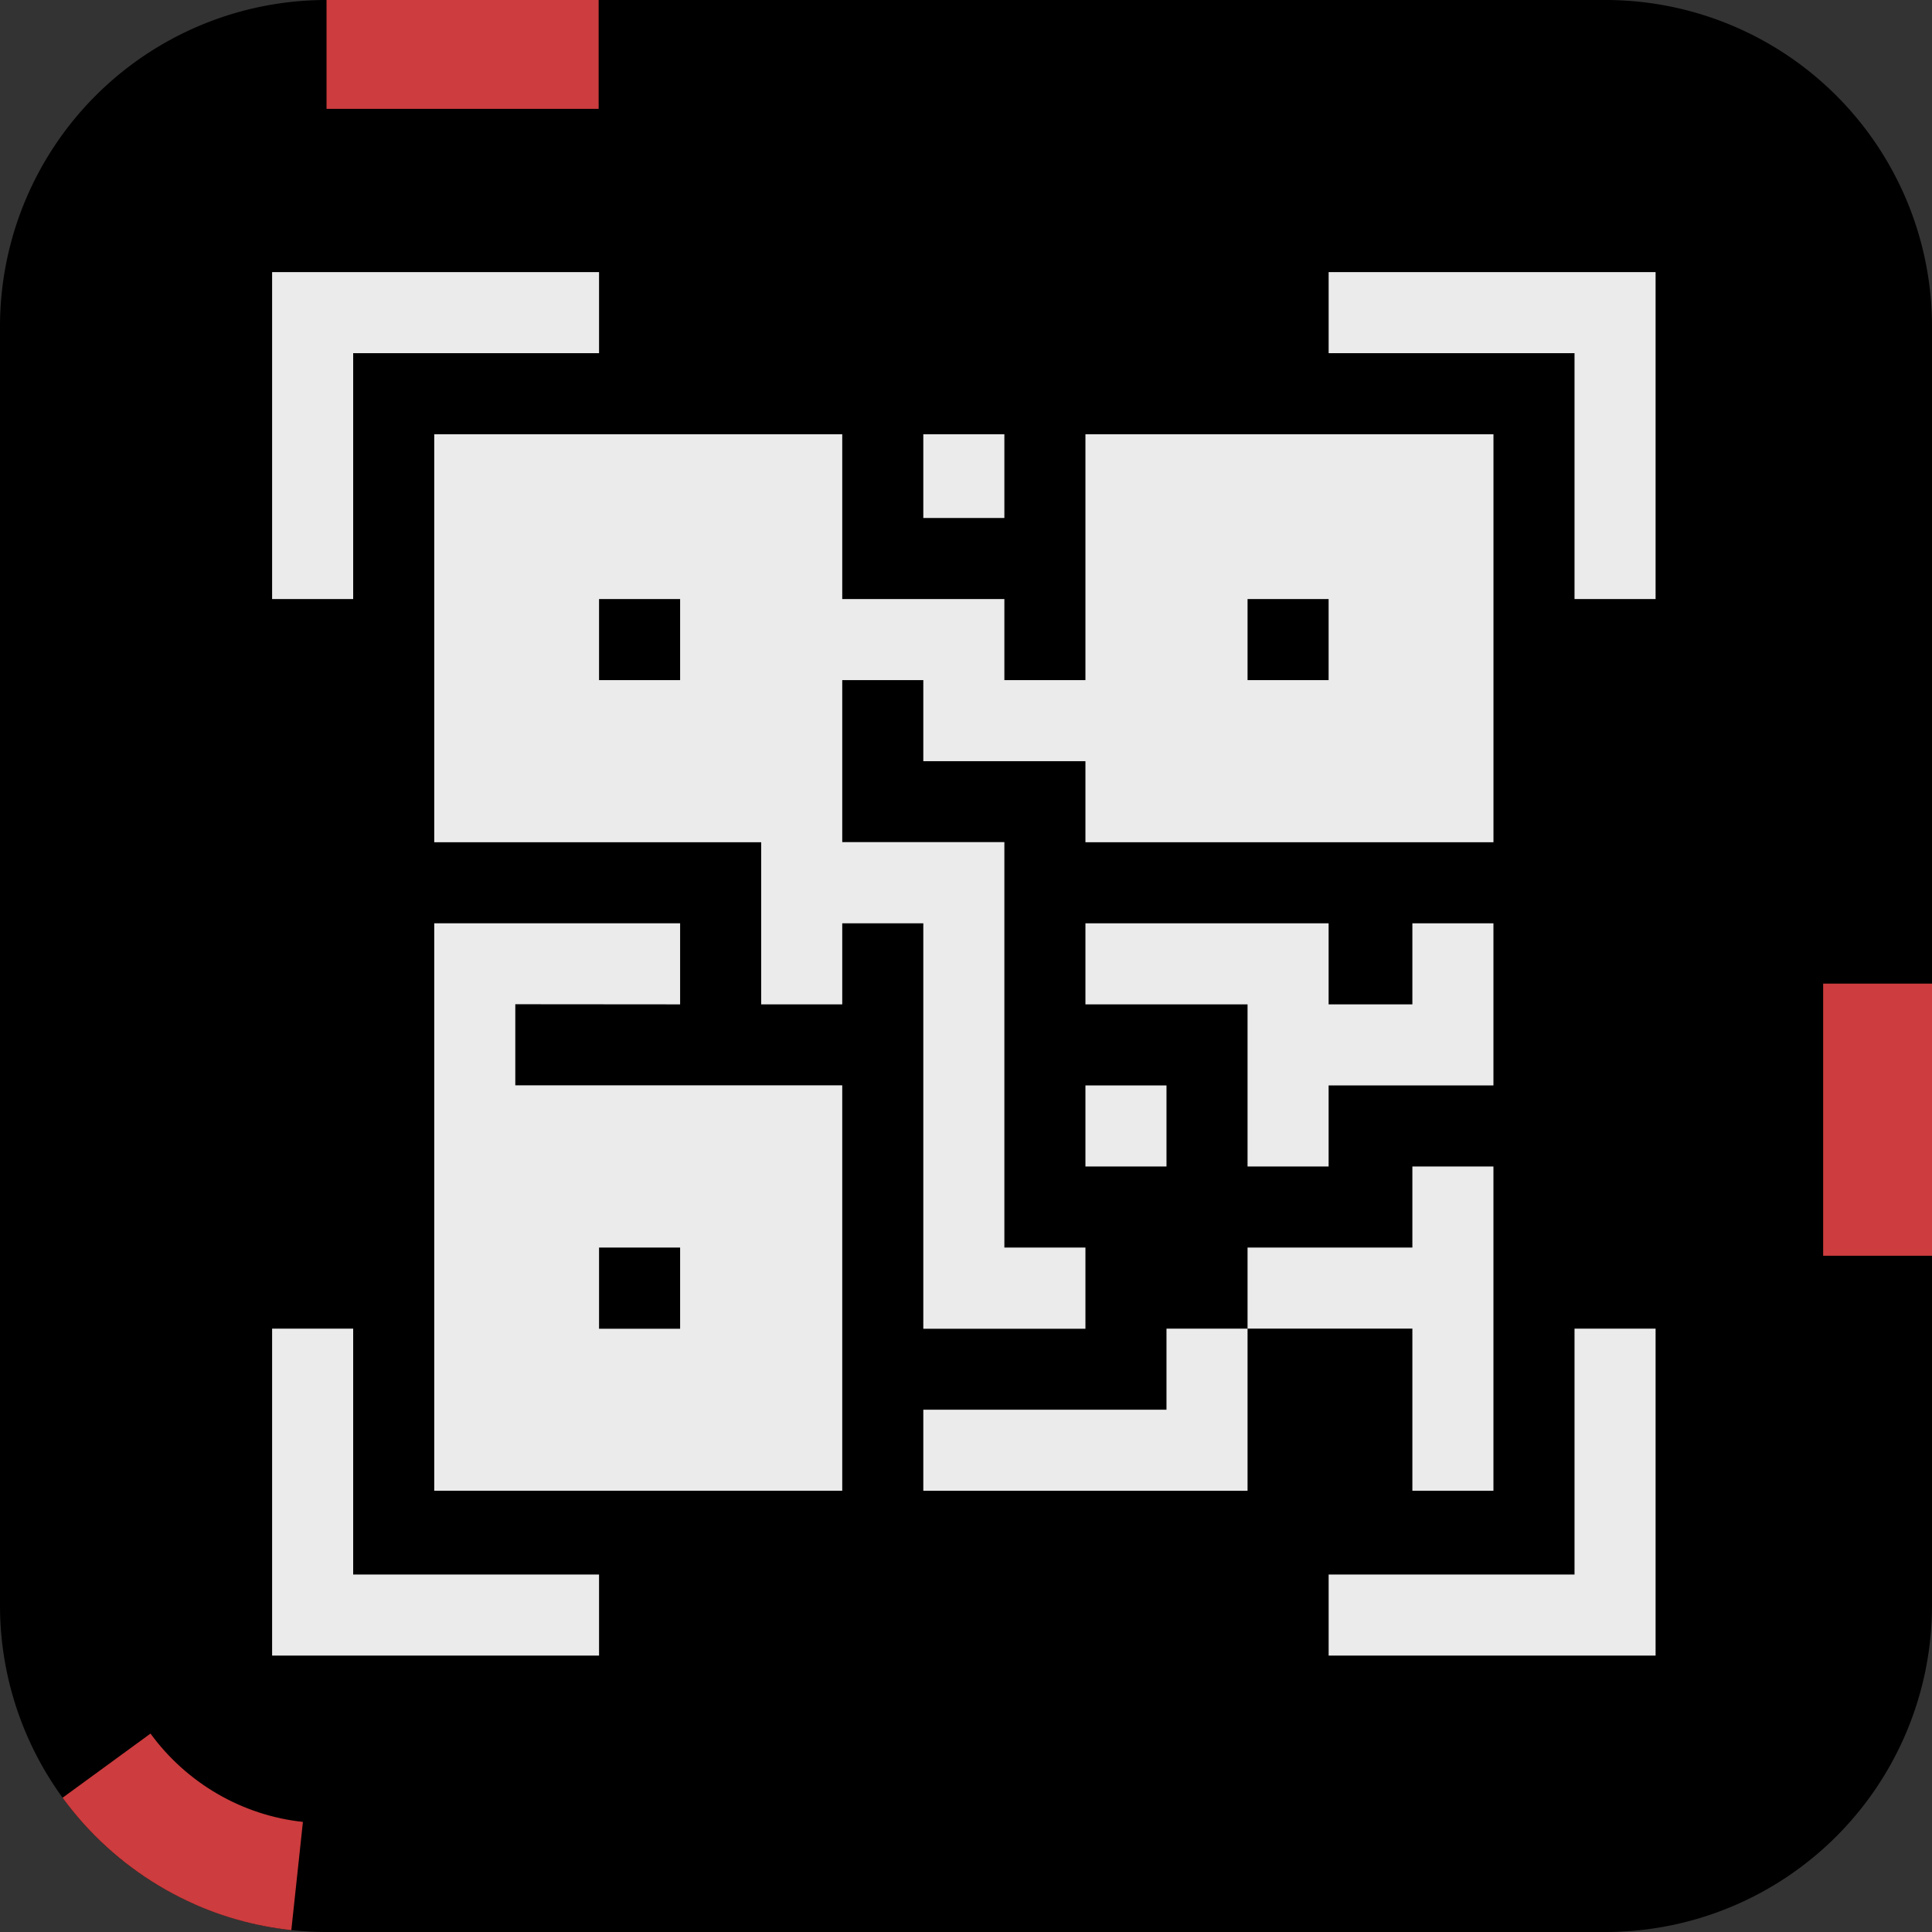 <svg xmlns="http://www.w3.org/2000/svg" width="71" height="71" viewBox="0 0 71 71">
  <rect x="0" y="0" width="71" height="71" fill="#333333" stroke="none"/>
  <g id="Group_2993" data-name="Group 2993" transform="translate(-1103 -993)">
    <g id="Path_9458" data-name="Path 9458" transform="translate(1103 993)" stroke-dasharray="10 80">
      <path d="M12,0H59A12,12,0,0,1,71,12V59A12,12,0,0,1,59,71H12A12,12,0,0,1,0,59V12A12,12,0,0,1,12,0Z" stroke="none"/>
      <path d="M 12 0 L 22 0 L 22 4 L 12 4 L 12 0 C 12 0 12 0 12 0 Z M 67 36.148 L 71 36.148 C 71 36.148 71 46.148 71 46.148 L 67 46.148 L 67 36.148 Z M 5.531 63.708 C 6.862 65.532 8.903 66.715 11.132 66.954 L 10.706 70.931 C 10.023 70.858 9.358 70.728 8.715 70.545 C 8.712 70.544 8.709 70.543 8.706 70.542 C 8.706 70.542 8.706 70.542 8.706 70.542 C 8.703 70.541 8.7 70.541 8.697 70.54 C 8.697 70.54 8.697 70.54 8.697 70.54 C 8.667 70.531 8.638 70.523 8.608 70.514 C 8.605 70.513 8.603 70.512 8.6 70.511 C 8.597 70.511 8.594 70.51 8.591 70.509 C 8.588 70.508 8.585 70.507 8.582 70.506 C 8.579 70.505 8.577 70.505 8.574 70.504 C 8.57 70.503 8.568 70.502 8.564 70.501 C 8.561 70.5 8.558 70.499 8.555 70.498 C 8.553 70.497 8.549 70.496 8.546 70.496 C 8.546 70.496 8.546 70.496 8.546 70.496 C 8.526 70.489 8.505 70.483 8.485 70.477 C 8.482 70.476 8.479 70.475 8.476 70.474 C 8.473 70.473 8.471 70.473 8.468 70.472 C 8.465 70.471 8.462 70.47 8.459 70.469 C 8.456 70.468 8.454 70.467 8.451 70.466 C 8.447 70.465 8.445 70.465 8.442 70.464 C 8.438 70.463 8.436 70.462 8.433 70.461 C 8.43 70.46 8.426 70.459 8.424 70.458 C 8.421 70.457 8.417 70.456 8.415 70.455 C 8.412 70.454 8.408 70.453 8.405 70.452 C 8.405 70.452 8.405 70.452 8.404 70.452 C 8.39 70.448 8.376 70.443 8.361 70.438 C 8.359 70.438 8.356 70.437 8.354 70.436 C 8.351 70.435 8.348 70.434 8.345 70.433 C 8.342 70.432 8.339 70.431 8.336 70.43 C 8.334 70.43 8.33 70.429 8.328 70.428 C 8.325 70.427 8.322 70.426 8.319 70.425 C 8.316 70.424 8.313 70.423 8.31 70.422 C 8.307 70.421 8.304 70.42 8.301 70.419 C 8.298 70.418 8.295 70.417 8.292 70.416 C 8.289 70.415 8.286 70.414 8.283 70.413 C 8.28 70.412 8.277 70.411 8.274 70.41 C 8.271 70.409 8.268 70.408 8.265 70.407 C 8.265 70.407 8.265 70.407 8.265 70.407 C 8.253 70.404 8.242 70.4 8.23 70.396 C 8.228 70.395 8.226 70.394 8.223 70.394 C 8.22 70.393 8.217 70.392 8.214 70.391 C 8.211 70.39 8.208 70.389 8.206 70.388 C 8.203 70.387 8.2 70.386 8.197 70.385 C 8.194 70.384 8.191 70.383 8.188 70.382 C 8.185 70.381 8.182 70.38 8.179 70.379 C 8.176 70.378 8.173 70.377 8.17 70.376 C 8.167 70.375 8.164 70.374 8.161 70.373 C 8.158 70.372 8.156 70.371 8.152 70.37 C 8.149 70.369 8.146 70.368 8.143 70.367 C 8.14 70.366 8.137 70.365 8.134 70.364 C 8.131 70.363 8.128 70.362 8.125 70.361 C 8.124 70.36 8.123 70.36 8.122 70.359 C 8.117 70.358 8.113 70.357 8.109 70.355 C 8.107 70.354 8.105 70.354 8.102 70.353 C 8.099 70.352 8.097 70.351 8.094 70.35 C 8.091 70.349 8.088 70.348 8.085 70.347 C 8.082 70.346 8.079 70.345 8.076 70.344 C 8.073 70.343 8.07 70.342 8.067 70.341 C 8.064 70.339 8.061 70.339 8.058 70.337 C 8.055 70.336 8.052 70.335 8.049 70.334 C 8.046 70.333 8.043 70.332 8.04 70.331 C 8.037 70.33 8.034 70.329 8.031 70.328 C 8.028 70.327 8.025 70.326 8.022 70.325 C 8.019 70.324 8.016 70.323 8.013 70.322 C 8.01 70.321 8.007 70.32 8.004 70.319 C 8.001 70.318 7.999 70.317 7.995 70.316 C 7.993 70.315 7.989 70.313 7.986 70.312 C 7.983 70.311 7.98 70.31 7.977 70.309 C 7.974 70.308 7.971 70.307 7.968 70.306 C 7.965 70.305 7.962 70.304 7.959 70.303 C 7.956 70.302 7.953 70.301 7.95 70.299 C 7.947 70.298 7.944 70.297 7.941 70.296 C 7.938 70.295 7.935 70.294 7.932 70.293 C 7.93 70.292 7.926 70.291 7.923 70.29 C 7.92 70.289 7.918 70.288 7.914 70.287 C 7.911 70.285 7.908 70.284 7.905 70.283 C 7.902 70.282 7.899 70.281 7.896 70.28 C 7.893 70.279 7.889 70.277 7.887 70.276 C 7.883 70.275 7.88 70.274 7.877 70.273 C 7.874 70.272 7.87 70.27 7.867 70.269 C 7.867 70.269 7.866 70.269 7.866 70.269 C 7.857 70.266 7.848 70.262 7.839 70.259 C 7.836 70.258 7.832 70.257 7.83 70.256 C 7.827 70.254 7.824 70.253 7.821 70.252 C 7.818 70.251 7.815 70.25 7.812 70.249 C 7.809 70.248 7.806 70.247 7.803 70.246 C 7.8 70.244 7.797 70.243 7.794 70.242 C 7.791 70.241 7.788 70.24 7.785 70.239 C 7.782 70.238 7.779 70.237 7.776 70.235 C 7.773 70.234 7.77 70.233 7.767 70.232 C 7.764 70.231 7.76 70.229 7.757 70.228 C 7.754 70.227 7.751 70.226 7.748 70.225 C 7.747 70.225 7.747 70.224 7.746 70.224 C 7.734 70.22 7.722 70.215 7.71 70.21 C 7.71 70.21 7.71 70.21 7.71 70.21 C 7.707 70.209 7.704 70.208 7.701 70.207 C 7.701 70.207 7.7 70.207 7.7 70.207 C 7.697 70.206 7.695 70.205 7.692 70.204 C 7.689 70.202 7.687 70.201 7.683 70.2 C 7.68 70.199 7.677 70.198 7.674 70.197 C 7.671 70.195 7.668 70.194 7.665 70.193 C 7.662 70.192 7.659 70.191 7.656 70.19 C 7.653 70.189 7.65 70.187 7.647 70.186 C 7.644 70.185 7.641 70.184 7.638 70.183 C 7.635 70.181 7.632 70.18 7.629 70.179 C 7.626 70.178 7.623 70.177 7.62 70.175 C 7.619 70.175 7.619 70.175 7.618 70.175 C 7.603 70.169 7.588 70.163 7.573 70.157 C 7.573 70.157 7.573 70.157 7.573 70.157 C 7.57 70.156 7.567 70.155 7.564 70.153 C 7.564 70.153 7.563 70.153 7.563 70.153 C 7.56 70.152 7.558 70.151 7.555 70.15 C 7.552 70.149 7.549 70.147 7.546 70.146 C 7.543 70.145 7.54 70.144 7.537 70.143 C 7.537 70.143 7.536 70.142 7.536 70.142 C 7.533 70.141 7.531 70.14 7.528 70.139 C 7.527 70.139 7.527 70.139 7.527 70.138 C 7.524 70.137 7.522 70.136 7.519 70.135 C 7.516 70.134 7.513 70.133 7.51 70.132 C 7.51 70.132 7.509 70.131 7.509 70.131 C 7.506 70.13 7.503 70.129 7.5 70.128 C 7.5 70.128 7.5 70.128 7.5 70.128 C 7.473 70.117 7.446 70.106 7.419 70.095 C 7.419 70.095 7.418 70.094 7.418 70.094 C 7.416 70.093 7.413 70.092 7.41 70.091 C 7.41 70.091 7.409 70.091 7.409 70.09 C 7.406 70.089 7.404 70.088 7.401 70.087 C 7.401 70.087 7.4 70.087 7.4 70.087 C 7.397 70.086 7.394 70.084 7.392 70.083 C 7.392 70.083 7.391 70.083 7.391 70.083 C 7.355 70.068 7.319 70.053 7.283 70.038 C 7.283 70.038 7.283 70.037 7.283 70.037 C 7.28 70.036 7.277 70.035 7.274 70.034 C 7.274 70.034 7.274 70.034 7.274 70.034 C 7.268 70.031 7.262 70.029 7.256 70.026 C 7.256 70.026 7.256 70.026 7.256 70.026 C 7.22 70.01 7.185 69.995 7.149 69.979 C 7.149 69.979 7.149 69.979 7.149 69.979 C 5.684 69.331 4.373 68.398 3.286 67.251 C 3.286 67.251 3.286 67.25 3.286 67.25 C 3.284 67.248 3.282 67.246 3.28 67.244 C 3.28 67.244 3.28 67.244 3.279 67.243 C 3.277 67.241 3.275 67.239 3.273 67.237 C 3.273 67.237 3.273 67.237 3.273 67.236 C 3.269 67.232 3.264 67.227 3.26 67.223 C 3.26 67.222 3.26 67.223 3.26 67.222 C 3.238 67.199 3.216 67.176 3.194 67.152 C 3.194 67.152 3.194 67.152 3.194 67.152 C 3.192 67.15 3.19 67.147 3.188 67.145 C 3.188 67.145 3.187 67.145 3.187 67.145 C 3.185 67.143 3.183 67.141 3.181 67.138 C 3.181 67.138 3.181 67.138 3.181 67.137 C 3.179 67.135 3.177 67.133 3.175 67.131 C 3.174 67.131 3.174 67.131 3.174 67.131 C 3.172 67.128 3.17 67.126 3.168 67.124 C 3.168 67.124 3.168 67.124 3.168 67.124 C 3.148 67.102 3.129 67.081 3.109 67.06 C 3.109 67.06 3.109 67.06 3.109 67.06 C 3.107 67.057 3.105 67.055 3.103 67.053 C 3.103 67.053 3.103 67.052 3.102 67.052 C 3.1 67.05 3.099 67.048 3.097 67.046 C 3.097 67.046 3.096 67.045 3.096 67.045 C 3.094 67.043 3.092 67.041 3.091 67.039 C 3.09 67.039 3.09 67.038 3.09 67.038 C 3.088 67.036 3.086 67.034 3.084 67.032 C 3.084 67.032 3.083 67.031 3.083 67.031 C 3.081 67.029 3.08 67.027 3.078 67.025 C 3.077 67.024 3.077 67.024 3.077 67.023 C 3.075 67.021 3.073 67.019 3.071 67.017 C 3.071 67.017 3.071 67.017 3.071 67.017 C 3.056 67 3.041 66.983 3.026 66.967 C 3.026 66.967 3.025 66.966 3.025 66.966 C 3.023 66.964 3.021 66.962 3.019 66.959 C 3.019 66.959 3.019 66.959 3.019 66.959 C 3.017 66.957 3.015 66.955 3.013 66.953 C 3.013 66.952 3.013 66.952 3.012 66.951 C 3.01 66.949 3.009 66.947 3.007 66.945 C 3.007 66.945 3.006 66.945 3.006 66.944 C 3.004 66.942 3.002 66.94 3.001 66.938 C 3 66.938 3 66.937 2.999 66.937 C 2.998 66.935 2.996 66.933 2.994 66.931 C 2.994 66.931 2.993 66.93 2.993 66.93 C 2.992 66.928 2.99 66.926 2.988 66.924 C 2.988 66.923 2.987 66.923 2.987 66.923 C 2.985 66.921 2.983 66.919 2.982 66.917 C 2.981 66.916 2.981 66.916 2.981 66.916 C 2.979 66.914 2.977 66.911 2.975 66.909 C 2.975 66.909 2.975 66.909 2.975 66.909 C 2.962 66.894 2.949 66.88 2.937 66.865 C 2.937 66.865 2.936 66.865 2.936 66.865 C 2.934 66.863 2.932 66.86 2.93 66.858 C 2.93 66.858 2.93 66.858 2.93 66.857 C 2.928 66.855 2.926 66.853 2.924 66.851 C 2.924 66.851 2.924 66.85 2.923 66.85 C 2.922 66.848 2.92 66.846 2.918 66.844 C 2.918 66.843 2.917 66.843 2.917 66.843 C 2.915 66.841 2.914 66.839 2.912 66.837 C 2.911 66.836 2.911 66.836 2.911 66.835 C 2.909 66.833 2.907 66.831 2.906 66.829 C 2.905 66.829 2.905 66.828 2.905 66.828 C 2.903 66.826 2.901 66.824 2.9 66.822 C 2.899 66.822 2.899 66.821 2.898 66.821 C 2.897 66.819 2.895 66.817 2.893 66.815 C 2.893 66.814 2.893 66.814 2.892 66.814 C 2.89 66.812 2.889 66.809 2.887 66.807 C 2.886 66.807 2.886 66.807 2.886 66.807 C 2.874 66.792 2.861 66.777 2.849 66.763 C 2.849 66.763 2.848 66.762 2.848 66.762 C 2.846 66.76 2.844 66.758 2.843 66.756 C 2.842 66.755 2.842 66.755 2.842 66.755 C 2.84 66.753 2.838 66.751 2.837 66.748 C 2.836 66.748 2.836 66.748 2.836 66.747 C 2.834 66.745 2.832 66.743 2.83 66.741 C 2.83 66.741 2.83 66.74 2.83 66.74 C 2.828 66.738 2.826 66.736 2.825 66.734 C 2.824 66.734 2.824 66.733 2.823 66.732 C 2.822 66.731 2.82 66.729 2.818 66.727 C 2.818 66.726 2.817 66.726 2.817 66.725 C 2.815 66.723 2.814 66.721 2.812 66.719 C 2.812 66.719 2.812 66.719 2.811 66.718 C 2.809 66.716 2.807 66.714 2.806 66.712 C 2.806 66.712 2.805 66.711 2.805 66.711 C 2.803 66.709 2.801 66.707 2.8 66.705 C 2.799 66.704 2.799 66.704 2.799 66.703 C 2.786 66.689 2.774 66.674 2.762 66.659 C 2.762 66.659 2.761 66.659 2.761 66.659 C 2.76 66.657 2.758 66.654 2.756 66.652 C 2.756 66.652 2.755 66.652 2.755 66.651 C 2.753 66.649 2.752 66.647 2.75 66.645 C 2.75 66.644 2.749 66.644 2.749 66.644 C 2.747 66.642 2.745 66.639 2.744 66.637 C 2.744 66.637 2.743 66.637 2.743 66.636 C 2.741 66.634 2.74 66.632 2.738 66.63 C 2.737 66.63 2.737 66.63 2.737 66.629 C 2.735 66.627 2.733 66.625 2.732 66.623 C 2.732 66.623 2.731 66.622 2.731 66.622 C 2.729 66.62 2.728 66.618 2.726 66.616 C 2.725 66.615 2.725 66.615 2.725 66.614 C 2.723 66.612 2.721 66.61 2.719 66.608 C 2.719 66.608 2.719 66.607 2.719 66.607 C 2.717 66.605 2.715 66.603 2.713 66.6 C 2.713 66.6 2.713 66.6 2.713 66.6 C 2.702 66.587 2.693 66.575 2.682 66.563 C 2.682 66.562 2.682 66.562 2.682 66.561 C 2.68 66.559 2.678 66.558 2.677 66.555 C 2.676 66.555 2.676 66.554 2.675 66.553 C 2.674 66.552 2.672 66.55 2.671 66.548 C 2.67 66.547 2.669 66.547 2.669 66.546 C 2.668 66.544 2.666 66.542 2.665 66.541 C 2.664 66.54 2.663 66.539 2.663 66.539 C 2.662 66.537 2.66 66.535 2.659 66.533 C 2.658 66.533 2.658 66.532 2.657 66.531 C 2.656 66.53 2.654 66.528 2.653 66.526 C 2.652 66.525 2.652 66.525 2.651 66.524 C 2.65 66.522 2.648 66.52 2.647 66.518 C 2.646 66.518 2.646 66.517 2.645 66.517 C 2.644 66.515 2.642 66.513 2.641 66.511 C 2.64 66.51 2.64 66.51 2.639 66.509 C 2.638 66.507 2.636 66.505 2.635 66.503 C 2.634 66.503 2.634 66.503 2.633 66.502 C 2.632 66.5 2.63 66.498 2.629 66.496 C 2.628 66.495 2.628 66.495 2.628 66.495 C 2.626 66.492 2.624 66.49 2.622 66.488 C 2.622 66.488 2.622 66.488 2.622 66.487 C 2.614 66.477 2.606 66.467 2.598 66.457 C 2.598 66.457 2.597 66.457 2.597 66.456 C 2.596 66.454 2.594 66.452 2.592 66.45 C 2.592 66.449 2.591 66.449 2.591 66.448 C 2.589 66.446 2.588 66.445 2.586 66.443 C 2.586 66.442 2.585 66.441 2.585 66.441 C 2.583 66.439 2.582 66.437 2.58 66.435 C 2.58 66.435 2.579 66.434 2.579 66.433 C 2.577 66.431 2.576 66.43 2.575 66.428 C 2.574 66.427 2.574 66.427 2.573 66.426 C 2.571 66.424 2.57 66.422 2.569 66.42 C 2.568 66.42 2.567 66.419 2.567 66.418 C 2.565 66.416 2.564 66.415 2.563 66.413 C 2.562 66.412 2.562 66.412 2.561 66.411 C 2.56 66.409 2.558 66.407 2.557 66.405 C 2.556 66.405 2.556 66.404 2.555 66.403 C 2.554 66.402 2.552 66.4 2.551 66.398 C 2.551 66.397 2.55 66.397 2.549 66.396 C 2.548 66.394 2.547 66.392 2.545 66.39 C 2.545 66.39 2.544 66.389 2.544 66.388 C 2.542 66.386 2.54 66.384 2.539 66.382 C 2.538 66.382 2.538 66.382 2.538 66.381 C 2.536 66.379 2.534 66.377 2.533 66.375 C 2.533 66.374 2.532 66.374 2.532 66.374 C 2.528 66.369 2.524 66.364 2.52 66.359 C 2.52 66.358 2.52 66.359 2.52 66.358 C 2.518 66.356 2.516 66.354 2.514 66.351 C 2.514 66.351 2.514 66.35 2.514 66.35 C 2.512 66.348 2.51 66.346 2.509 66.344 C 2.508 66.343 2.508 66.342 2.507 66.342 C 2.506 66.34 2.504 66.338 2.503 66.336 C 2.503 66.336 2.502 66.335 2.501 66.334 C 2.5 66.332 2.499 66.331 2.497 66.329 C 2.497 66.328 2.496 66.327 2.495 66.327 C 2.494 66.325 2.493 66.323 2.492 66.321 C 2.491 66.32 2.49 66.32 2.49 66.319 C 2.488 66.317 2.487 66.316 2.486 66.314 C 2.485 66.313 2.485 66.312 2.484 66.311 C 2.482 66.31 2.481 66.308 2.48 66.307 C 2.479 66.306 2.479 66.305 2.478 66.304 C 2.477 66.302 2.476 66.301 2.474 66.299 C 2.474 66.298 2.473 66.297 2.472 66.297 C 2.471 66.295 2.47 66.293 2.468 66.291 C 2.468 66.291 2.467 66.29 2.467 66.289 C 2.465 66.287 2.464 66.286 2.463 66.284 C 2.462 66.283 2.462 66.282 2.461 66.281 C 2.46 66.28 2.458 66.278 2.457 66.276 C 2.456 66.276 2.456 66.275 2.455 66.274 C 2.454 66.272 2.452 66.27 2.45 66.267 C 2.45 66.267 2.45 66.267 2.45 66.267 C 2.446 66.262 2.442 66.257 2.438 66.251 C 2.438 66.251 2.438 66.251 2.438 66.251 C 2.436 66.248 2.434 66.246 2.432 66.244 C 2.432 66.244 2.432 66.243 2.431 66.243 C 2.43 66.241 2.428 66.238 2.427 66.236 C 2.426 66.236 2.426 66.235 2.425 66.235 C 2.424 66.233 2.422 66.231 2.421 66.229 C 2.42 66.228 2.42 66.228 2.419 66.227 C 2.418 66.225 2.417 66.223 2.415 66.222 C 2.415 66.221 2.414 66.22 2.413 66.219 C 2.412 66.217 2.411 66.216 2.41 66.214 C 2.409 66.213 2.408 66.212 2.408 66.211 C 2.406 66.21 2.405 66.208 2.404 66.206 C 2.403 66.206 2.403 66.205 2.402 66.204 C 2.401 66.202 2.4 66.201 2.398 66.199 C 2.398 66.198 2.397 66.197 2.396 66.196 C 2.395 66.195 2.394 66.193 2.393 66.192 C 2.392 66.191 2.391 66.189 2.391 66.189 C 2.389 66.187 2.388 66.185 2.387 66.184 C 2.386 66.183 2.386 66.182 2.385 66.181 C 2.384 66.18 2.382 66.178 2.381 66.176 C 2.38 66.175 2.38 66.175 2.379 66.174 C 2.378 66.172 2.377 66.17 2.375 66.168 C 2.375 66.167 2.374 66.167 2.374 66.166 C 2.372 66.164 2.371 66.162 2.369 66.16 C 2.369 66.16 2.368 66.159 2.368 66.159 C 2.364 66.153 2.361 66.149 2.357 66.143 C 2.356 66.143 2.356 66.143 2.356 66.142 C 2.354 66.14 2.353 66.138 2.351 66.136 C 2.351 66.135 2.35 66.134 2.35 66.134 C 2.348 66.132 2.347 66.13 2.346 66.128 C 2.345 66.128 2.344 66.127 2.344 66.126 C 2.342 66.124 2.341 66.122 2.34 66.121 C 2.339 66.12 2.339 66.119 2.338 66.118 C 2.337 66.117 2.336 66.115 2.335 66.113 C 2.334 66.112 2.333 66.111 2.332 66.11 C 2.331 66.109 2.33 66.107 2.329 66.106 C 2.328 66.105 2.327 66.103 2.327 66.103 C 2.326 66.101 2.325 66.1 2.324 66.098 C 2.323 66.097 2.322 66.096 2.321 66.095 C 2.32 66.094 2.319 66.092 2.318 66.091 C 2.317 66.089 2.316 66.089 2.316 66.087 C 2.314 66.086 2.314 66.085 2.313 66.083 C 2.312 66.082 2.311 66.081 2.31 66.08 C 2.309 66.078 2.308 66.077 2.307 66.076 C 2.306 66.074 2.305 66.073 2.304 66.072 C 2.303 66.071 2.303 66.07 2.302 66.068 C 2.301 66.067 2.3 66.066 2.3 66.066 L 5.531 63.708 Z" stroke="none" fill="#cd3c3e"/>
    </g>
    <g id="Group_2992" data-name="Group 2992" transform="translate(918.507 171.007)">
      <g id="Footer_number_circle" data-name="Footer number circle" transform="translate(194.493 831.993)">
        <g id="qr-code_3_" data-name="qr-code (3)">
          <path id="Path_624" data-name="Path 624" d="M2.979,2.979h9.036V0H0V12.015H2.979Z" fill="#ebebeb"/>
          <path id="Path_625" data-name="Path 625" d="M12.015,400.036H2.979V391H0v12.015H12.015Z" transform="translate(0 -352.173)" fill="#ebebeb"/>
          <path id="Path_626" data-name="Path 626" d="M391,2.979h9.036v9.036h2.979V0H391Z" transform="translate(-352.173)" fill="#ebebeb"/>
          <path id="Path_627" data-name="Path 627" d="M400.036,400.036H391v2.979h12.015V391h-2.979Z" transform="translate(-352.173 -352.173)" fill="#ebebeb"/>
          <path id="Path_628" data-name="Path 628" d="M241,60h2.979v3.078H241Z" transform="translate(-217.069 -54.042)" fill="#ebebeb"/>
          <path id="Path_629" data-name="Path 629" d="M69.036,243.979V241H60v20.853H74.994v-14.9H62.979v-2.979Zm-2.979,8.937h2.979V255.9H66.057Z" transform="translate(-54.042 -217.069)" fill="#ebebeb"/>
          <path id="Path_630" data-name="Path 630" d="M98.926,60H83.931v9.036H80.952V66.057H74.994V60H60V74.994H72.015v5.958h2.979V77.973h2.979v14.9h5.958V89.889H80.952v-14.9H74.994V69.036h2.979v2.979h5.958v2.979H98.926ZM69.036,69.036H66.057V66.057h2.979Zm23.832,0H89.889V66.057h2.979Z" transform="translate(-54.042 -54.042)" fill="#ebebeb"/>
          <path id="Path_631" data-name="Path 631" d="M315.994,241h-2.979v2.979h-3.078V241H301v2.979h5.958v5.958h2.979v-2.979h6.057Z" transform="translate(-271.111 -217.069)" fill="#ebebeb"/>
          <path id="Path_632" data-name="Path 632" d="M301,301h2.979v2.979H301Z" transform="translate(-271.111 -271.111)" fill="#ebebeb"/>
          <path id="Path_633" data-name="Path 633" d="M249.937,393.979H241v2.979h11.916V391h-2.979Z" transform="translate(-217.069 -352.173)" fill="#ebebeb"/>
          <path id="Path_634" data-name="Path 634" d="M370.036,342.916V331h-2.979v2.979H361v2.979h6.057v5.958Z" transform="translate(-325.153 -298.132)" fill="#ebebeb"/>
        </g>
      </g>
    </g>
  </g>
</svg>
